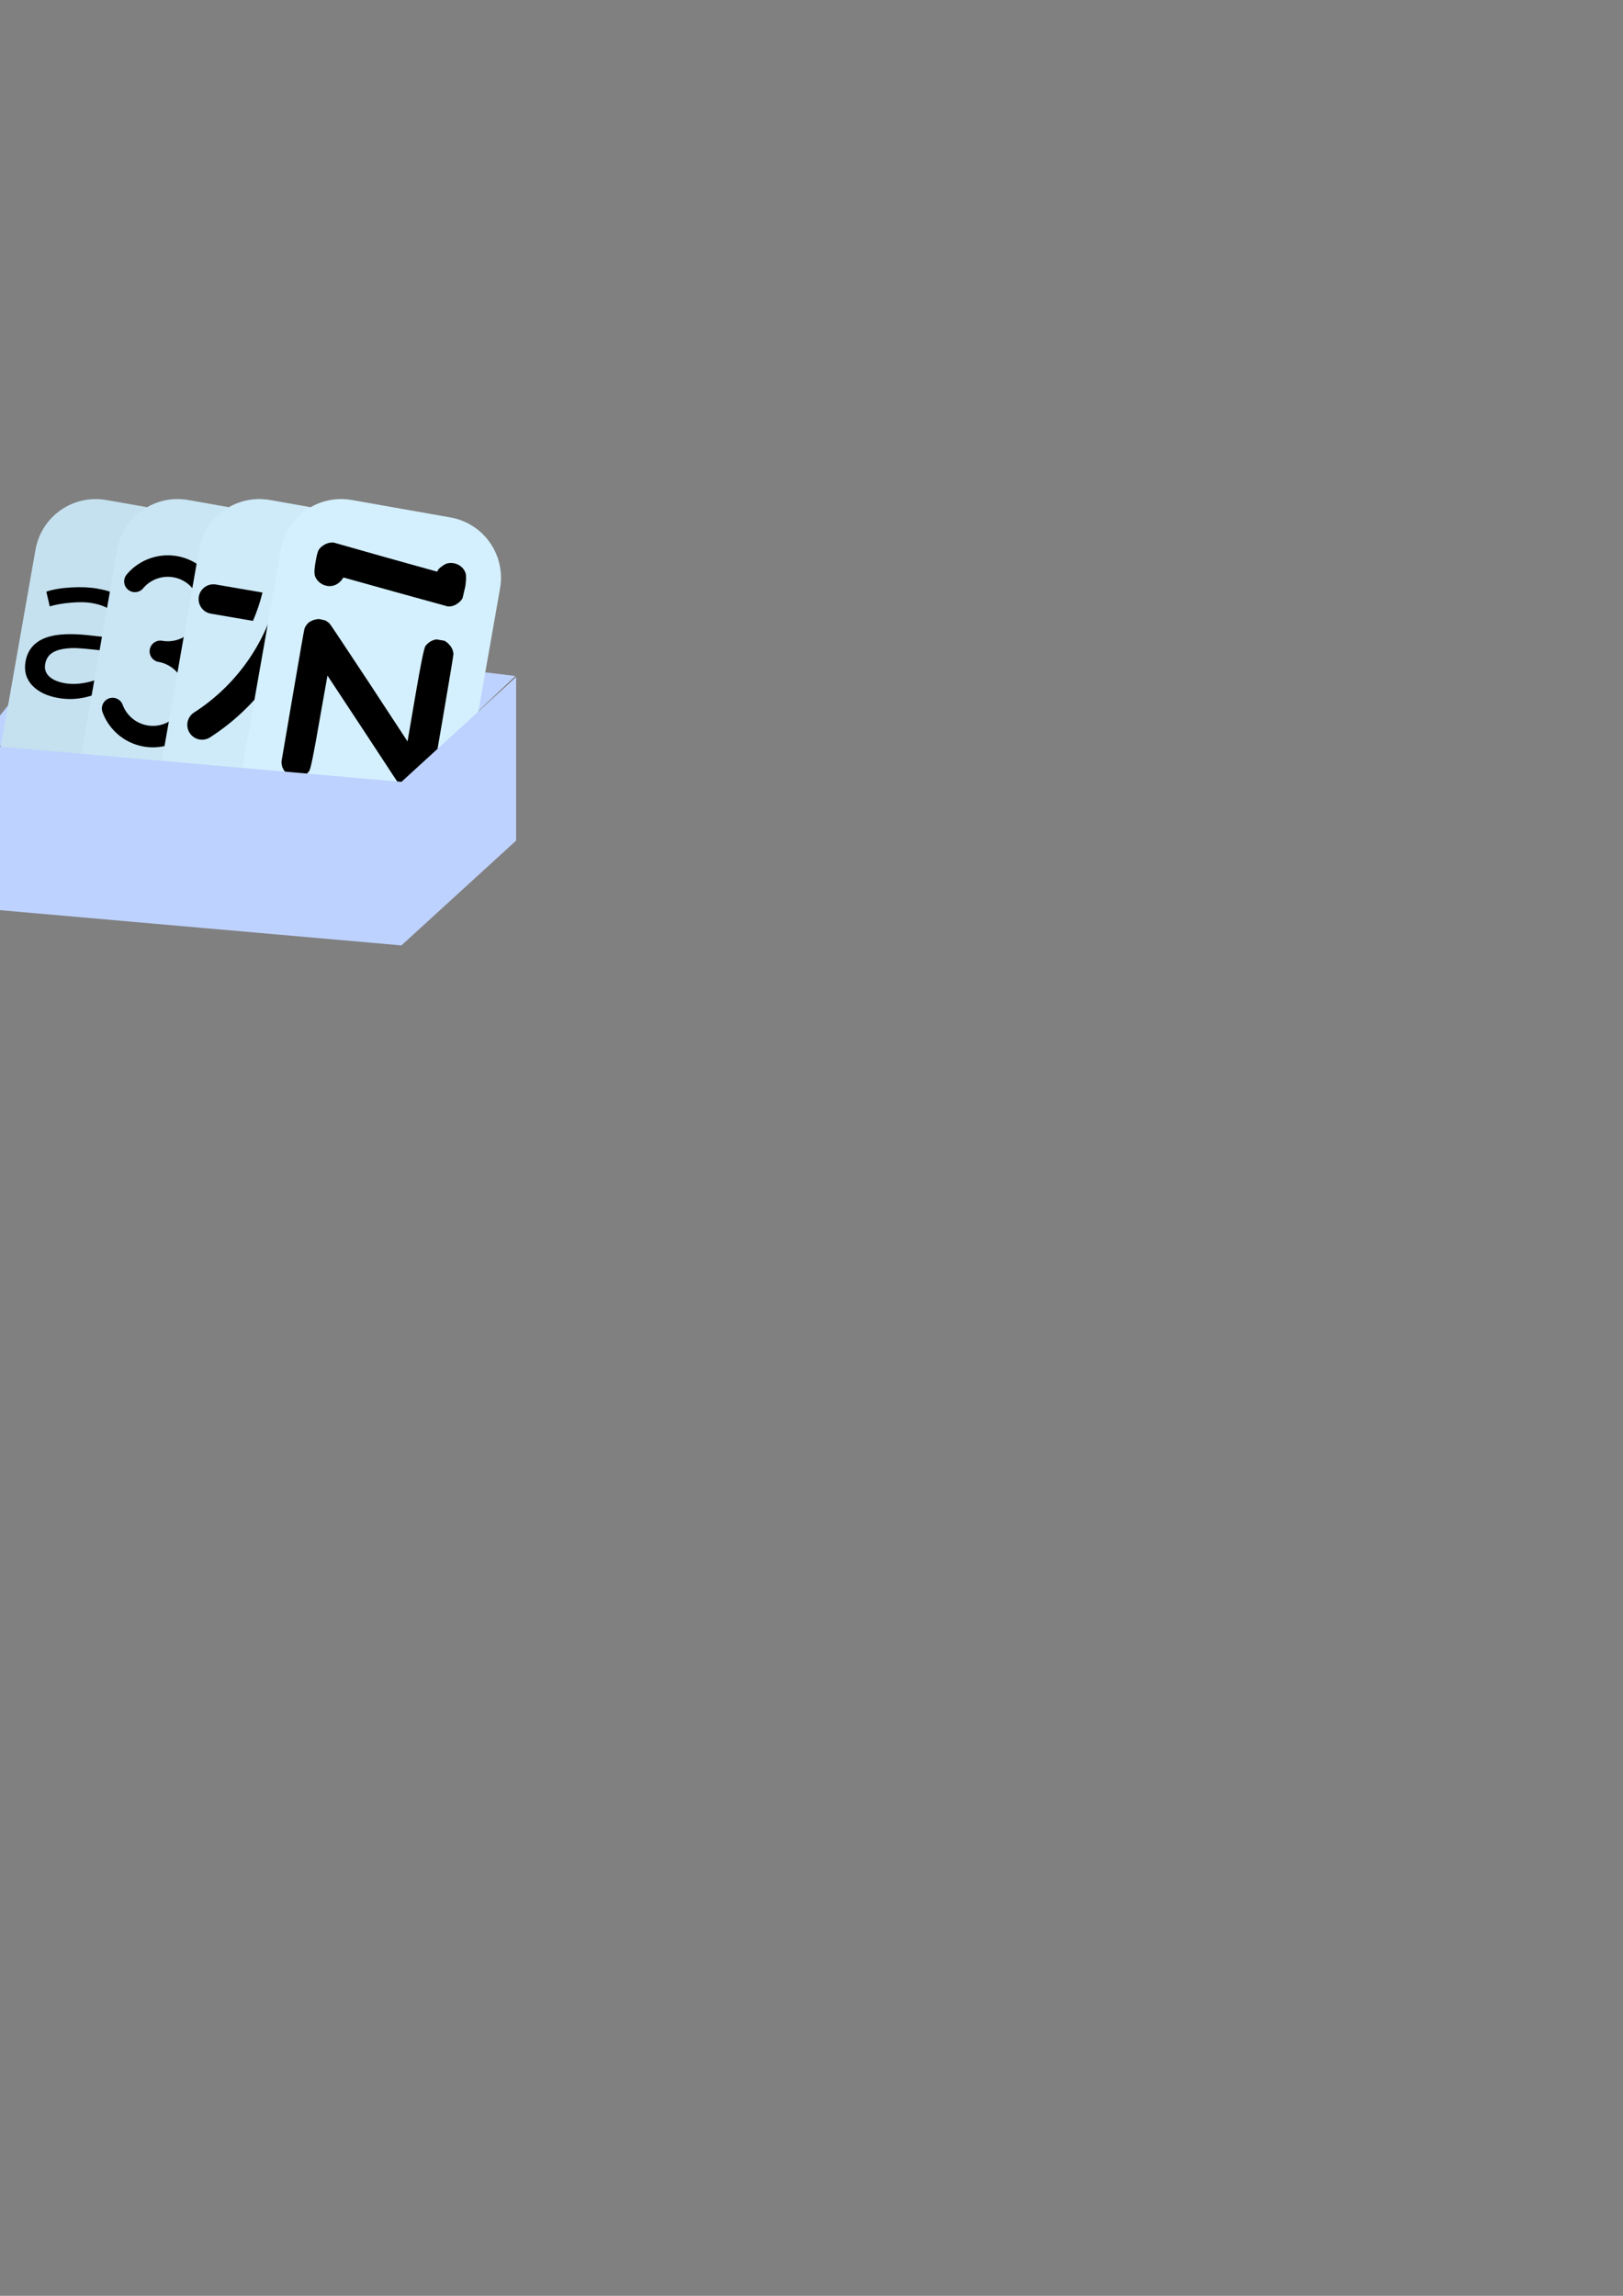 <?xml version="1.0" encoding="UTF-8" standalone="no"?>
<!-- Created with Inkscape (http://www.inkscape.org/) -->

<svg
   xmlns:dc="http://purl.org/dc/elements/1.1/"
   xmlns:cc="http://creativecommons.org/ns#"
   xmlns:rdf="http://www.w3.org/1999/02/22-rdf-syntax-ns#"
   xmlns:svg="http://www.w3.org/2000/svg"
   xmlns="http://www.w3.org/2000/svg"
   xmlns:sodipodi="http://sodipodi.sourceforge.net/DTD/sodipodi-0.dtd"
   xmlns:inkscape="http://www.inkscape.org/namespaces/inkscape"
   width="210mm"
   height="297mm"
   viewBox="0 0 210 297"
   version="1.1"
   id="svg8"
   sodipodi:docname="foreground.svg"
   inkscape:version="0.92.5 (2060ec1f9f, 2020-04-08)">
  <rect x="0" y="0" width="210" height="297" fill="#808080" stroke="none"/>
  <defs
     id="defs2">
    <inkscape:perspective
       sodipodi:type="inkscape:persp3d"
       inkscape:vp_x="225.30495 : 147.53122 : 1"
       inkscape:vp_y="0 : 1010.5313 : 0"
       inkscape:vp_z="939.63171 : 147.53122 : 1"
       inkscape:persp3d-origin="582.46834 : 97.509916 : 1"
       id="perspective4616" />
    <inkscape:perspective
       id="perspective10"
       inkscape:persp3d-origin="372.04724 : 350.78739 : 1"
       inkscape:vp_z="744.09448 : 526.18109 : 1"
       inkscape:vp_y="0 : 1000 : 0"
       inkscape:vp_x="0 : 526.18109 : 1"
       sodipodi:type="inkscape:persp3d" />
  </defs>
  <sodipodi:namedview
     id="base"
     pagecolor="#ffffff"
     bordercolor="#666666"
     borderopacity="1.0"
     inkscape:pageopacity="0.0"
     inkscape:pageshadow="2"
     inkscape:zoom="1"
     inkscape:cx="8.2364744"
     inkscape:cy="739.60741"
     inkscape:document-units="px"
     inkscape:current-layer="layer1"
     showgrid="false"
     showborder="false"
     inkscape:object-paths="false"
     inkscape:snap-intersection-paths="false"
     inkscape:snap-smooth-nodes="false"
     inkscape:snap-midpoints="false"
     inkscape:object-nodes="false"
     inkscape:window-width="1920"
     inkscape:window-height="1015"
     inkscape:window-x="0"
     inkscape:window-y="0"
     inkscape:window-maximized="1" />
  <g
     inkscape:label="Layer 1"
     inkscape:groupmode="layer"
     id="layer1">
    <path
       style="fill:#bed2ff;stroke-width:0.265;fill-opacity:1"
       d="M -0.099,96.545 56.621,84.01 1.136,91.151 -2.91,96.181 Z"
       id="rect4720"
       inkscape:connector-curvature="0"
       sodipodi:nodetypes="ccccc"
       inkscape:export-xdpi="99.900002"
       inkscape:export-ydpi="99.900002" />
    <path
       style="fill:#bed2ff;stroke-width:0.265;fill-opacity:1"
       d="m 61.383,92.477 5.292,-5.027 -47.89,-5.821 -7.144,-0.529 z"
       id="rect4717"
       inkscape:connector-curvature="0"
       sodipodi:nodetypes="ccccc"
       inkscape:export-xdpi="99.900002"
       inkscape:export-ydpi="99.900002" />
    <path
       style="fill:#c5e1ef;fill-opacity:1;stroke-width:0.264"
       d="m 13.772,64.686 12.749,2.251 c 4.324,0.763 7.191,4.864 6.429,9.194 L 26.894,110.523 c -0.762,4.33 -4.857,7.201 -9.182,6.438 L 4.964,114.709 c -4.324,-0.763 -7.191,-4.864 -6.429,-9.194 L 4.591,71.124 C 5.353,66.794 9.448,63.923 13.772,64.687 Z"
       id="rect4518"
       inkscape:connector-curvature="0"
       inkscape:export-xdpi="99.900002"
       inkscape:export-ydpi="99.900002" />
    <g
       id="layer1-3"
       inkscape:label="Layer 1"
       transform="matrix(0.529,0.093,-0.093,0.529,4.756,74.223)"
       inkscape:export-xdpi="99.900002"
       inkscape:export-ydpi="99.900002">
      <path
         transform="scale(1.054,0.948)"
         style="font-style:normal;font-variant:normal;font-weight:normal;font-stretch:normal;font-size:54.458px;font-family:'Earwig Factory';writing-mode:lr-tb;text-anchor:start;fill:#000000;fill-opacity:1;stroke:none;stroke-width:1px;stroke-linecap:butt;stroke-linejoin:miter;stroke-opacity:1"
         d="m 45.063,26.927 c -3.882,2.145 -7.623,3.218 -11.221,3.218 -5.85,-1e-6 -9.936,-1.888 -12.258,-5.664 -3.581,3.776 -7.534,5.664 -11.86,5.664 C 7.118,30.145 4.999,29.471 3.368,28.124 1.755,26.759 0.948,24.871 0.948,22.46 0.948,20.563 1.427,18.959 2.384,17.647 3.342,16.318 4.786,15.281 6.719,14.536 8.669,13.791 11.168,13.313 14.217,13.1 L 19.908,12.701 V 11.824 C 19.908,9.023 19.438,7.17 18.499,6.266 17.559,5.362 15.884,4.91 13.473,4.91 12.232,4.91 10.69,5.185 8.846,5.734 7.02,6.266 5.478,6.887 4.219,7.596 L 2.863,4.059 C 4.352,3.173 6.169,2.455 8.314,1.905 10.477,1.338 12.453,1.054 14.244,1.054 c 4.751,2.84e-5 7.685,1.347 8.802,4.042 2.18,-2.695 5.345,-4.042 9.493,-4.042 3.563,2.84e-5 6.444,1.232 8.642,3.696 2.216,2.446 3.324,5.753 3.324,9.918 v 1.25 H 24.641 c 0.266,6.825 3.315,10.238 9.147,10.238 3.315,3e-6 6.621,-1.002 9.918,-3.005 l 1.356,3.776 M 39.612,12.329 C 39.399,10.06 38.628,8.269 37.298,6.958 35.969,5.628 34.364,4.963 32.485,4.963 28.249,4.963 25.687,7.418 24.801,12.329 H 39.612 m -19.119,9.094 c -0.514,-1.613 -0.771,-3.359 -0.771,-5.238 -3.652,0.248 -6.098,0.452 -7.339,0.612 -1.223,0.142 -2.393,0.434 -3.51,0.878 -1.117,0.443 -1.968,1.037 -2.553,1.782 -0.567,0.745 -0.851,1.675 -0.851,2.792 -6.6e-6,1.241 0.461,2.207 1.383,2.898 0.922,0.674 2.18,1.01 3.776,1.01 1.666,3e-6 3.43,-0.443 5.292,-1.33 1.879,-0.886 3.404,-2.021 4.574,-3.404"
         id="text1984"
         inkscape:connector-curvature="0" />
    </g>
    <path
       inkscape:connector-curvature="0"
       id="path4521"
       d="m 24.356,64.686 12.749,2.251 c 4.324,0.763 7.191,4.864 6.429,9.194 l -6.056,34.391 c -0.762,4.33 -4.857,7.201 -9.182,6.438 L 15.548,114.709 C 11.224,113.946 8.356,109.845 9.119,105.515 L 15.174,71.124 c 0.762,-4.33 4.857,-7.201 9.182,-6.438 z"
       style="fill:#cae6f4;fill-opacity:1;stroke-width:0.264"
       inkscape:export-xdpi="99.900002"
       inkscape:export-ydpi="99.900002" />
    <path
       id="path4992"
       d="m 39.918,74.944 -6.841,-1.206 a 1.389,1.389 0 0 0 -0.483,2.736 l 2.052,0.362 -1.447,8.209 -6.772,-1.194 a 6.879,6.879 0 0 0 2.127,-3.857 6.946,6.946 0 0 0 -12.162,-5.671 1.389,1.389 0 1 0 2.128,1.786 4.168,4.168 0 1 1 2.47,6.784 1.389,1.389 0 0 0 -0.482,2.736 4.168,4.168 0 1 1 -4.641,5.53 1.389,1.389 0 0 0 -2.61,0.95 6.946,6.946 0 0 0 13.368,-1.17 6.879,6.879 0 0 0 -0.679,-4.352 l 6.772,1.194 -1.689,9.577 a 1.389,1.389 0 0 0 2.736,0.482 l 3.619,-20.523 2.052,0.362 a 1.389,1.389 0 0 0 0.483,-2.736 z"
       inkscape:connector-curvature="0"
       style="stroke-width:1.389"
       inkscape:export-xdpi="99.900002"
       inkscape:export-ydpi="99.900002" />
    <path
       style="fill:#cfebf9;fill-opacity:1;stroke-width:0.264"
       d="m 34.939,64.686 12.749,2.251 c 4.324,0.763 7.191,4.864 6.429,9.194 l -6.056,34.391 c -0.762,4.33 -4.857,7.201 -9.182,6.438 L 26.131,114.709 c -4.324,-0.763 -7.191,-4.864 -6.429,-9.194 l 6.056,-34.391 c 0.762,-4.33 4.857,-7.201 9.182,-6.438 z"
       id="path4532"
       inkscape:connector-curvature="0"
       inkscape:export-xdpi="99.900002"
       inkscape:export-ydpi="99.900002" />
    <g
       id="g4990"
       transform="matrix(0.064,0.011,-0.011,0.064,22.831,66.414)"
       inkscape:export-xdpi="99.900002"
       inkscape:export-ydpi="99.900002">
      <g
         id="g4897">
	<g
   id="g4895">
		<path
   id="path4893"
   d="m 256.001,331.085 c -8.892,16.042 -18.722,31.583 -29.45,46.534 v 104.932 c 0,16.265 13.185,29.45 29.45,29.45 16.265,0 29.451,-13.186 29.451,-29.45 v -104.93 c -10.729,-14.952 -20.56,-30.494 -29.451,-46.536 z"
   inkscape:connector-curvature="0" />

	</g>

</g>
      <g
         id="g4903">
	<g
   id="g4901">
		<path
   id="path4899"
   d="M 410.19,384.952 C 359.539,338.62 322.693,279.757 302.687,215.266 h -1.137 c -7.074,28.505 -16.771,56.266 -28.94,82.907 24.071,48.643 57.071,92.959 97.825,130.24 5.651,5.169 12.771,7.72 19.87,7.72 7.978,0 15.929,-3.222 21.738,-9.573 10.979,-12.001 10.149,-30.63 -1.853,-41.608 z"
   inkscape:connector-curvature="0" />

	</g>

</g>
      <g
         id="g4909">
	<g
   id="g4907">
		<path
   id="path4905"
   d="m 101.442,126.365 v 0 c -16.265,0.001 -29.45,13.186 -29.45,29.451 0,16.265 13.186,29.45 29.45,29.45 h 85.062 c 4.691,-19.253 7.781,-38.954 9.179,-58.901 z"
   inkscape:connector-curvature="0" />

	</g>

</g>
      <g
         id="g4915">
	<g
   id="g4913">
		<path
   id="path4911"
   d="m 410.559,126.366 h -95.751 c -1.04,19.836 -3.341,39.505 -6.837,58.901 H 410.56 c 16.263,-0.001 29.449,-13.186 29.449,-29.451 0,-16.265 -13.187,-29.45 -29.45,-29.45 z"
   inkscape:connector-curvature="0" />

	</g>

</g>
      <g
         id="g4921">
	<g
   id="g4919">
		<path
   id="path4917"
   d="m 256.001,0 c -16.265,0 -29.45,13.185 -29.45,29.45 v 72.341 c 0,107.437 -45.465,210.645 -124.74,283.161 -12.001,10.978 -12.831,29.606 -1.853,41.608 5.81,6.35 13.76,9.573 21.738,9.573 7.099,0 14.219,-2.551 19.87,-7.72 91.441,-83.646 143.886,-202.694 143.886,-326.621 V 29.45 C 285.452,13.184 272.267,0 256.001,0 Z"
   inkscape:connector-curvature="0" />

	</g>

</g>
      <g
         id="g4923">
</g>
      <g
         id="g4925">
</g>
      <g
         id="g4927">
</g>
      <g
         id="g4929">
</g>
      <g
         id="g4931">
</g>
      <g
         id="g4933">
</g>
      <g
         id="g4935">
</g>
      <g
         id="g4937">
</g>
      <g
         id="g4939">
</g>
      <g
         id="g4941">
</g>
      <g
         id="g4943">
</g>
      <g
         id="g4945">
</g>
      <g
         id="g4947">
</g>
      <g
         id="g4949">
</g>
      <g
         id="g4951">
</g>
    </g>
    <path
       inkscape:connector-curvature="0"
       id="path4534"
       d="m 45.522,64.686 12.749,2.251 c 4.324,0.763 7.191,4.864 6.429,9.194 l -6.056,34.391 c -0.762,4.33 -4.857,7.201 -9.182,6.438 l -12.749,-2.251 c -4.324,-0.763 -7.191,-4.864 -6.429,-9.194 l 6.056,-34.391 c 0.762,-4.33 4.857,-7.201 9.182,-6.438 z"
       style="fill:#d4f0fe;fill-opacity:1;stroke-width:0.264"
       inkscape:export-xdpi="99.900002"
       inkscape:export-ydpi="99.900002" />
    <g
       id="layer1-7"
       inkscape:label="Layer 1"
       transform="matrix(0.041,0.007,-0.007,0.041,39.112,56.318)"
       inkscape:export-xdpi="99.900002"
       inkscape:export-ydpi="99.900002">
      <path
         id="text8559"
         d="m 148,554.362 19,1 c 6,2.001 11.333,4.667 16,8 2.666,2 53.333,55.667 152,161 l 148,159 v -145 c -4.8e-4,-98.666 1.666,-151 5,-157 6.666,-12.666 16.666,-21.333 30,-26 h 22 c 1.333,5e-4 2.333,5e-4 3,0 6.666,2.001 12.666,5.334 18,10 7.999,6 13.666,14.334 17,25 0.666,2.667 0.999,73.667 1,213 -5.8e-4,139.333 -0.334,210.333 -1,213 -1.334,2.667 -2.667,5.667 -4,9 -4.667,10 -12.001,17.333 -22,22 -8.667,4 -17.667,5.667 -27,5 -3.334,-0.667 -6.667,-1.667 -10,-3 -6.001,-2 -11.667,-5.667 -17,-11 -4,-3.333 -54,-56.667 -150,-160 l -145,-155 -1,145 c -2e-4,98.667 -1.667,151 -5,157 -4.667,10 -11.667,17.333 -21,22 -6,2.667 -12,4.333 -18,5 l -19,-3 -9,-4 c -6.667,-4 -12.333,-9.667 -17,-17 -2.667,-4.667 -4.667,-10.333 -6,-17 V 800.362 c -1.1e-4,-138 0.333,-208 1,-210 2,-7.333 5,-13.666 9,-19 8,-8.666 18.333,-14.333 31,-17 m -2,-241 c 2.667,-0.666 5,-0.999 7,-1 l 167,18 165,17 c -4.9e-4,7.1e-4 0.333,-1.333 1,-4 2,-5.333 6,-10.666 12,-16 5.333,-5.999 10.999,-9.999 17,-12 7.999,-2.666 15.999,-3.333 24,-2 4.666,0.667 8.999,2.001 13,4 9.999,4.667 17.333,12.001 22,22 2.666,6.667 4.333,19.334 5,38 l -2,35 c -5.8e-4,1.334 -0.334,3.001 -1,5 -2.001,5.334 -5.667,10.667 -11,16 -8.001,8.667 -17.667,13.667 -29,15 l -170,-17 -164,-17 c -1.334,6.4e-4 -2.334,1.001 -3,3 -2,5.334 -5.334,10.667 -10,16 -8,8.667 -17.667,13.667 -29,15 -6.667,0.667 -13.333,6.1e-4 -20,-2 -4,-1.333 -7.667,-2.999 -11,-5 -6.667,-3.999 -12,-9.333 -16,-16 -1.333,-2.666 -2.333,-5.333 -3,-8 -2,-5.999 -3,-18.333 -3,-37 -1.1e-4,-18.666 1,-30.999 3,-37 2,-5.333 5.667,-10.666 11,-16 7.333,-7.333 15.667,-11.999 25,-14"
         style="font-style:normal;font-variant:normal;font-weight:normal;font-stretch:normal;font-size:1000px;font-family:OCRA;-inkscape-font-specification:OCRA;fill:#000000;fill-opacity:1;stroke:none;stroke-width:1px;stroke-linecap:butt;stroke-linejoin:miter;stroke-opacity:1"
         inkscape:connector-curvature="0" />
    </g>
    <path
       style="fill:#bed2ff;stroke-width:0.545;fill-opacity:1"
       d="m 252,330.52 -56,51.168 -207,-18.168 0,79.832 207,18.168 56,-51.168 z"
       transform="scale(0.265)"
       id="rect4671"
       inkscape:connector-curvature="0"
       sodipodi:nodetypes="ccccccc"
       inkscape:export-xdpi="99.900002"
       inkscape:export-ydpi="99.900002" />
  </g>
</svg>
